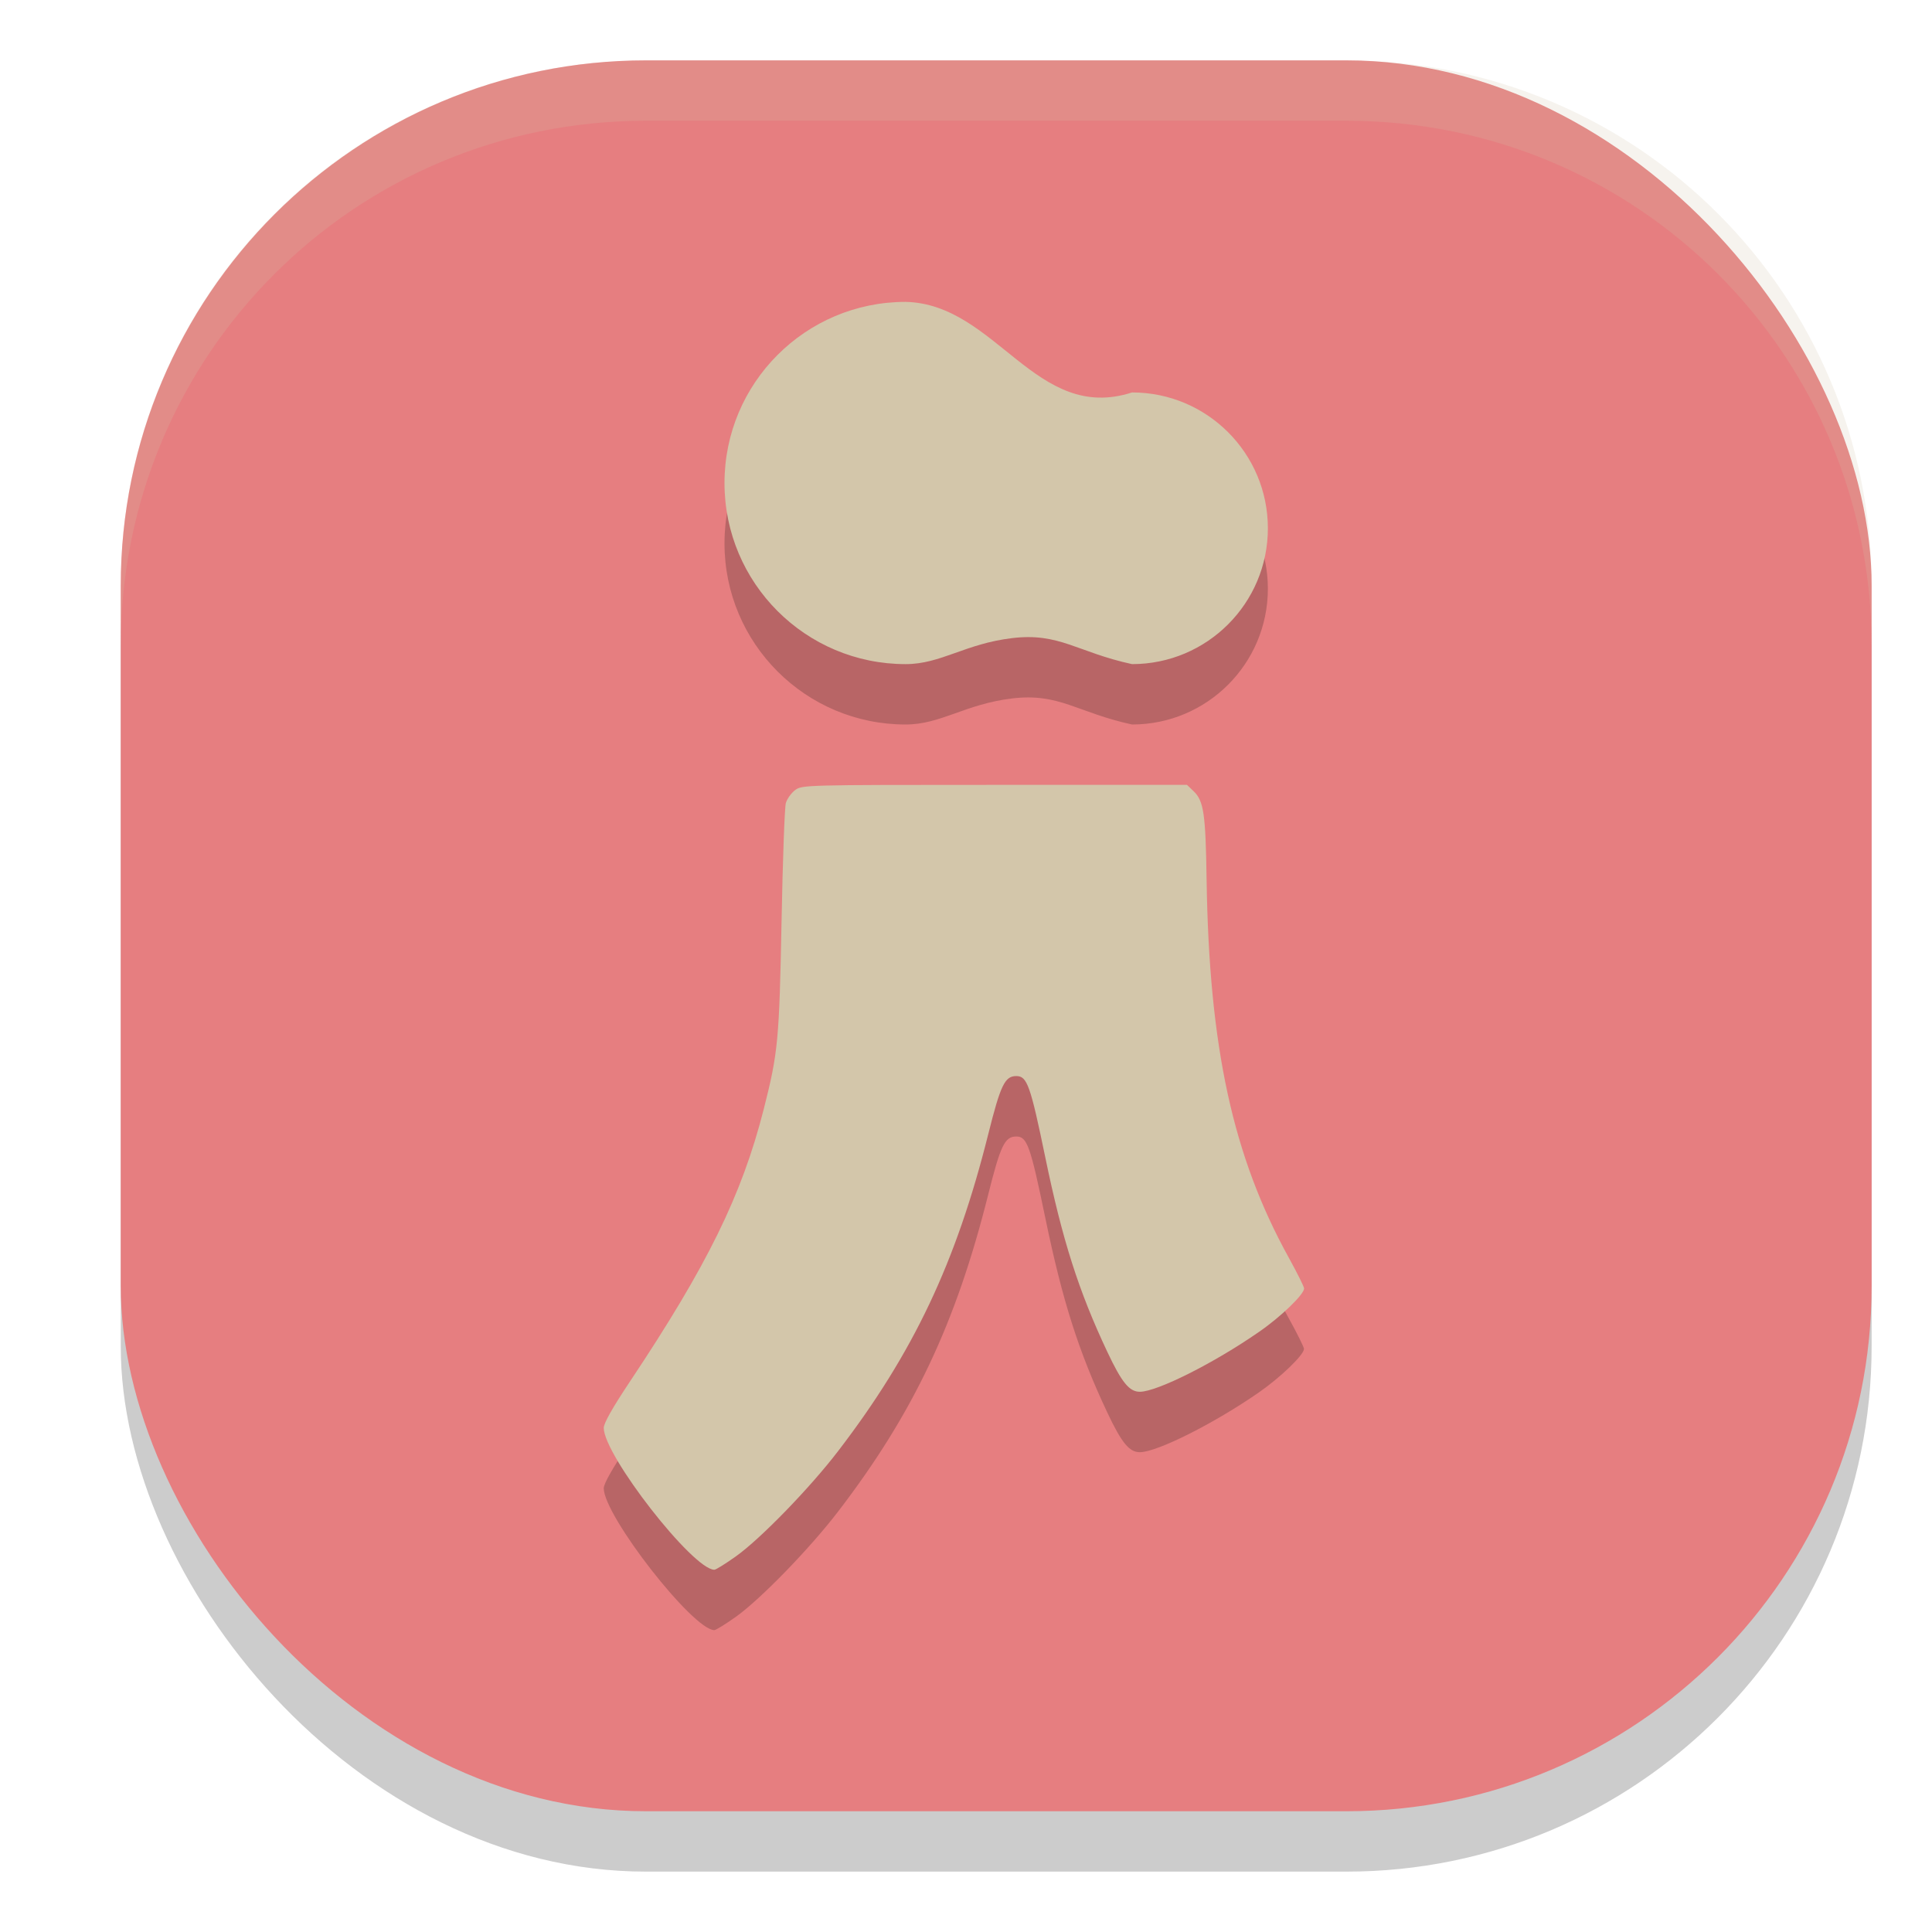 <svg xmlns="http://www.w3.org/2000/svg" width="32" height="32" version="1">
 <rect style="opacity:0.2" width="29" height="29" x="2" y="2" rx="8.7" ry="8.7"/>
 <rect style="fill:#e67e80" width="29" height="29" x="2" y="1" rx="8.7" ry="8.7"/>
 <path style="opacity:0.2" d="m 15,6 c -1.657,0 -3,1.343 -3,3 C 12,10.657 13.343,12 15,12 15.585,12 15.982,11.662 16.766,11.568 17.549,11.475 17.838,11.802 18.75,12 19.993,12 21,10.993 21,9.75 c 0,-1.243 -1.007,-2.25 -2.25,-2.25 -1.595,0.517 -2.245,-1.465 -3.75,-1.5 z M 16.473,14 c -3.157,0 -3.189,4.78e-4 -3.305,0.088 -0.064,0.049 -0.133,0.144 -0.152,0.213 -0.02,0.069 -0.051,0.953 -0.07,1.963 -0.038,1.967 -0.059,2.176 -0.295,3.104 -0.363,1.428 -0.933,2.594 -2.219,4.521 C 10.146,24.317 10,24.573 10,24.65 10,25.104 11.477,26.999 11.832,27 c 0.025,8.6e-5 0.186,-0.099 0.357,-0.221 0.407,-0.29 1.225,-1.132 1.695,-1.746 1.244,-1.623 1.951,-3.117 2.484,-5.248 0.204,-0.815 0.275,-0.961 0.465,-0.961 0.179,0 0.233,0.151 0.48,1.346 0.284,1.374 0.552,2.218 1.029,3.229 0.238,0.504 0.364,0.655 0.539,0.654 0.285,-0.002 1.225,-0.474 1.967,-0.988 0.362,-0.251 0.75,-0.625 0.75,-0.723 0,-0.028 -0.112,-0.255 -0.25,-0.504 -0.93,-1.681 -1.324,-3.485 -1.365,-6.27 -0.016,-1.091 -0.046,-1.304 -0.215,-1.465 L 19.66,14 Z"/>
 <path style="fill:#d3c6aa" d="m 12.189,25.778 c 0.407,-0.29 1.224,-1.131 1.694,-1.745 1.244,-1.623 1.952,-3.117 2.486,-5.249 0.204,-0.815 0.275,-0.961 0.464,-0.961 0.179,0 0.233,0.15 0.48,1.345 0.284,1.374 0.553,2.217 1.03,3.228 0.238,0.504 0.363,0.657 0.538,0.656 0.285,-0.002 1.226,-0.474 1.968,-0.989 C 21.212,21.814 21.6,21.439 21.6,21.341 21.6,21.313 21.487,21.087 21.35,20.838 20.42,19.157 20.027,17.352 19.985,14.568 19.969,13.477 19.938,13.265 19.769,13.104 L 19.66,13 h -3.188 c -3.157,0 -3.189,8.67e-4 -3.304,0.088 -0.064,0.049 -0.132,0.145 -0.152,0.213 -0.02,0.069 -0.052,0.951 -0.071,1.961 -0.038,1.967 -0.058,2.177 -0.294,3.105 -0.363,1.428 -0.935,2.593 -2.22,4.52 C 10.145,23.316 10,23.573 10,23.65 10,24.104 11.477,25.999 11.832,26 c 0.025,8.6e-5 0.186,-0.1 0.357,-0.222 z"/>
 <path style="fill:#d3c6aa" d="m 15,5 c -1.657,0 -3,1.343 -3,3 0,1.657 1.343,3 3,3 0.585,0 0.983,-0.338 1.766,-0.431 C 17.55,10.475 17.838,10.802 18.75,11 19.993,11 21,9.993 21,8.75 21,7.507 19.993,6.5 18.75,6.5 17.155,7.017 16.505,5.035 15,5 Z"/>
 <path style="fill:#d3c6aa;opacity:0.2" d="M 10.699 1 C 5.879 1 2 4.879 2 9.699 L 2 10.699 C 2 5.879 5.879 2 10.699 2 L 22.301 2 C 27.121 2 31 5.879 31 10.699 L 31 9.699 C 31 4.879 27.121 1 22.301 1 L 10.699 1 z"/>
</svg>
